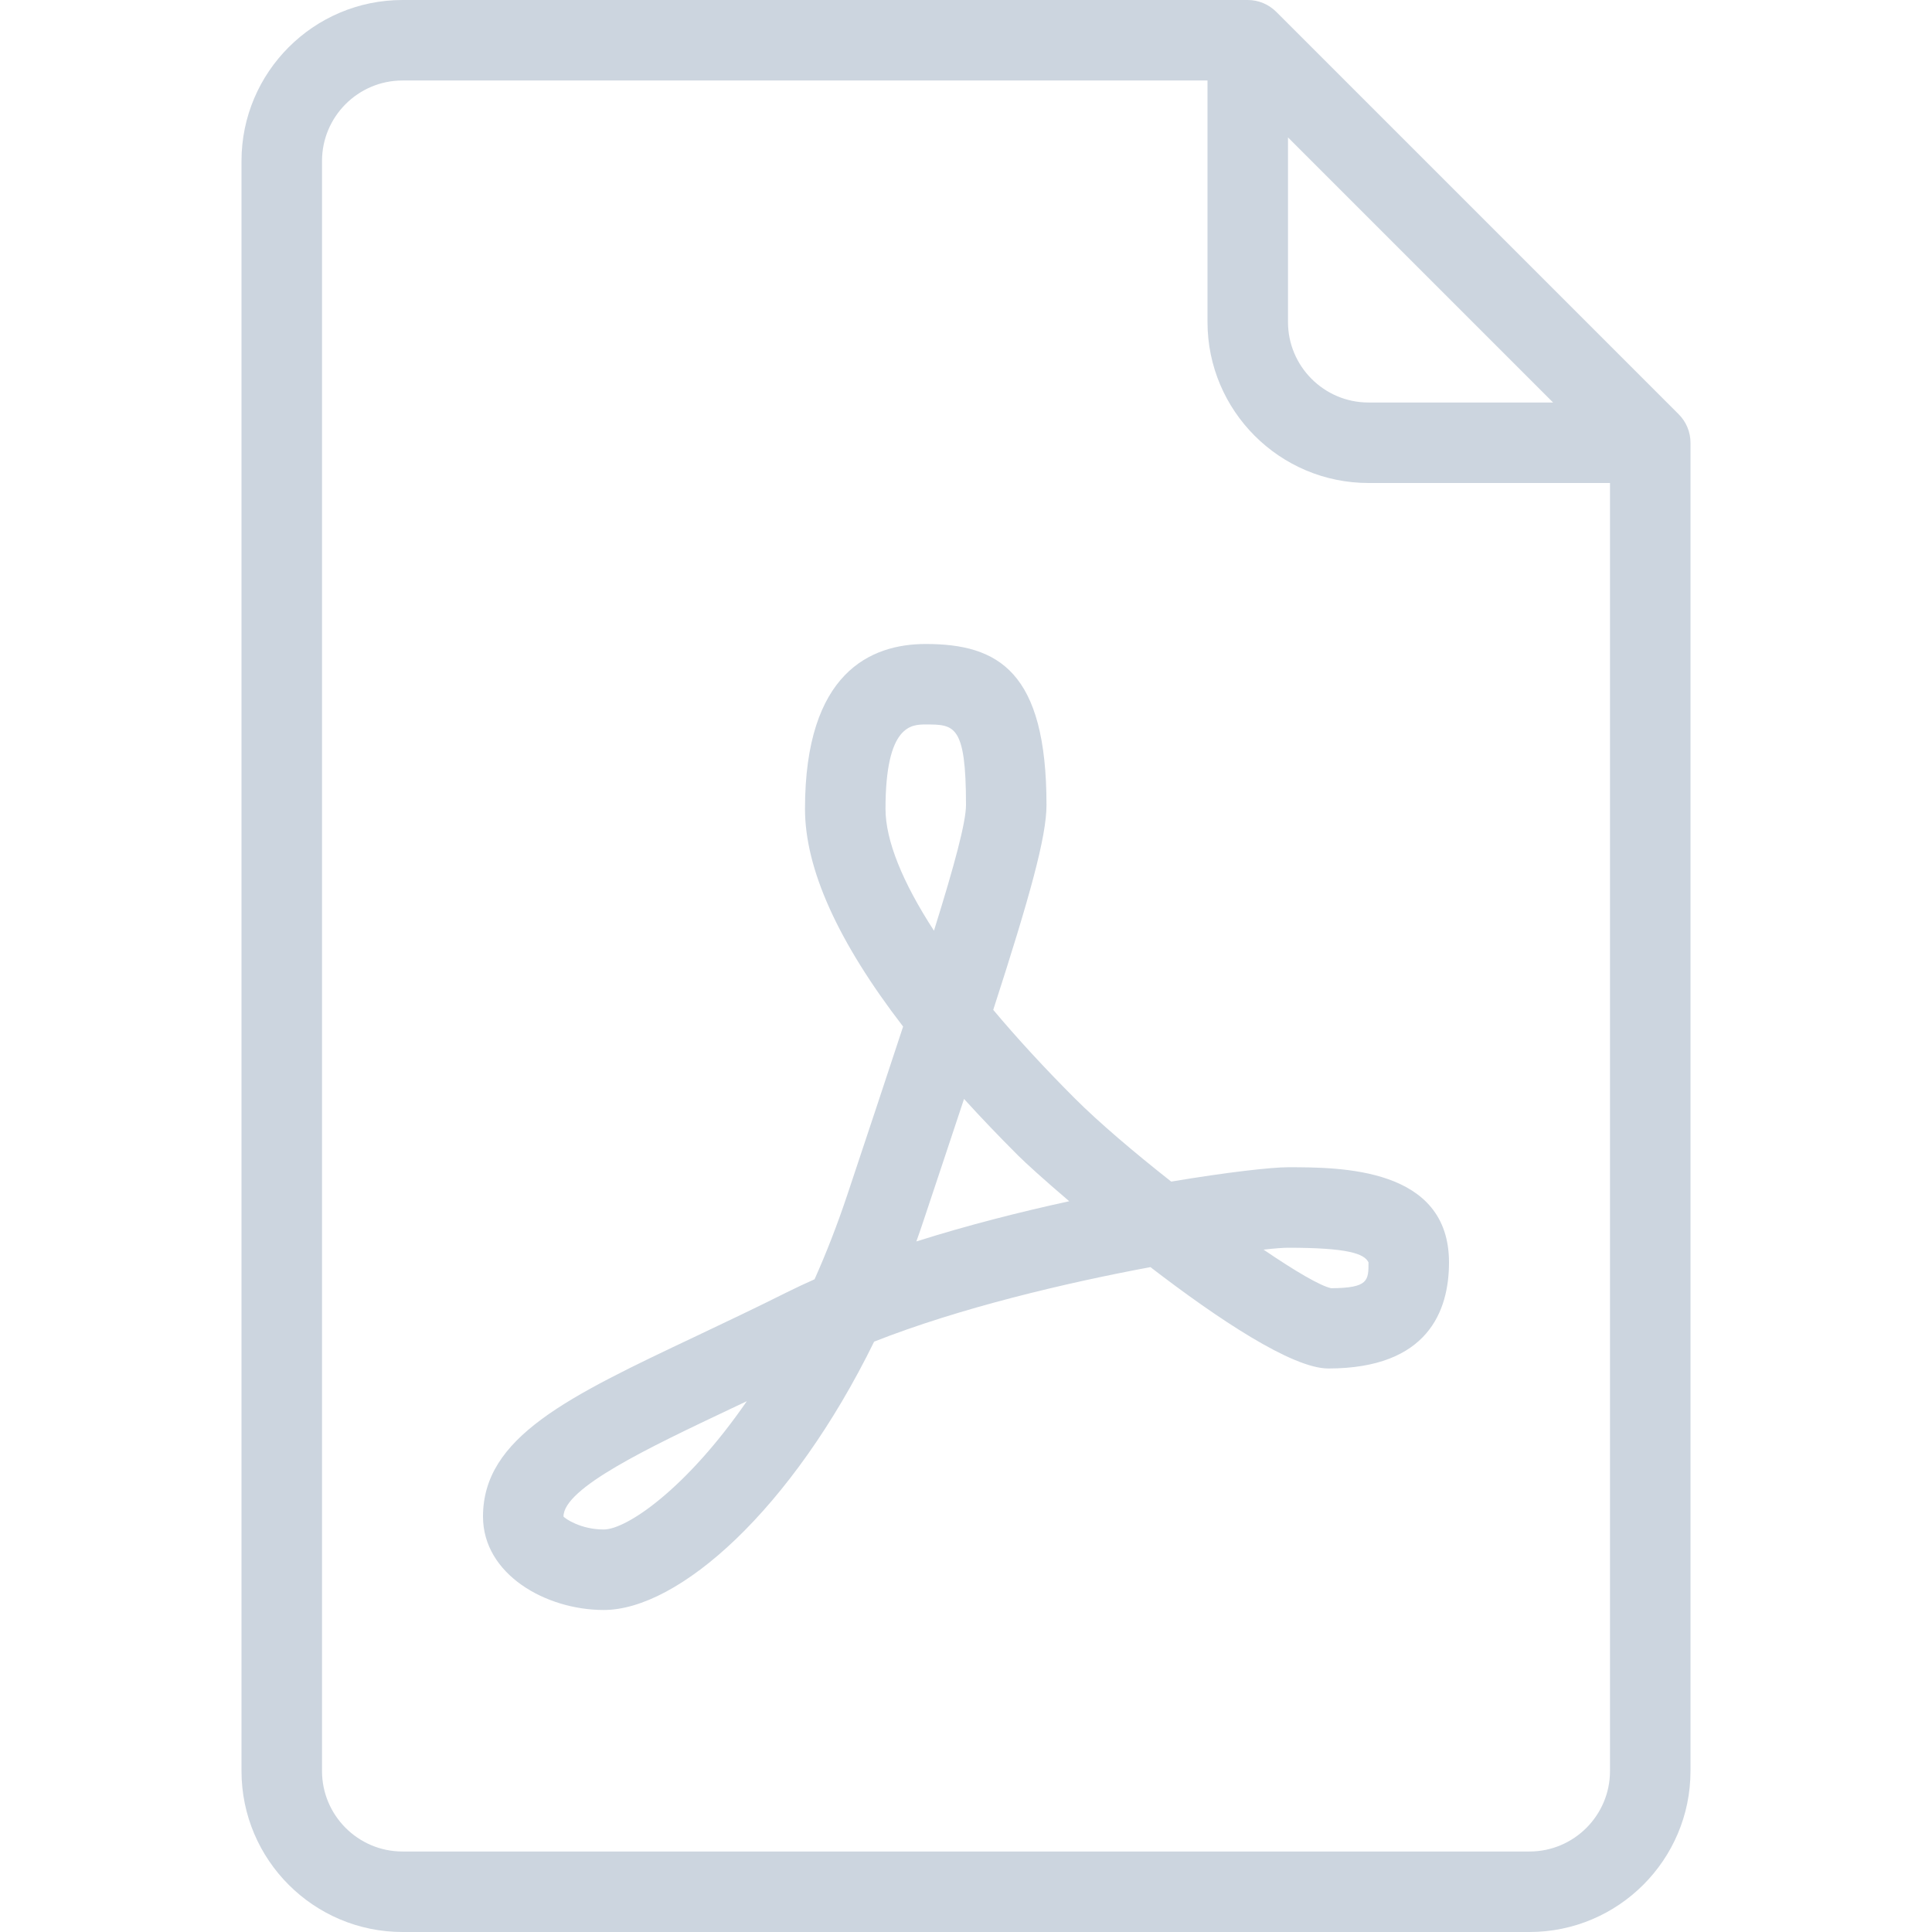 <svg width="110" height="110" viewBox="0 0 110 110" fill="none" xmlns="http://www.w3.org/2000/svg">
<path d="M95.579 23.588L72.662 0.671C72.232 0.242 71.65 0 71.042 0H22.916C17.861 0 13.75 4.111 13.75 9.167V100.833C13.75 105.889 17.861 110 22.917 110H87.083C92.139 110 96.25 105.889 96.25 100.833V25.208C96.25 24.6 96.008 24.018 95.579 23.588ZM73.333 7.824L88.426 22.917H77.917C75.39 22.917 73.333 20.86 73.333 18.334V7.824ZM91.667 100.833C91.667 103.36 89.61 105.417 87.083 105.417H22.917C20.39 105.417 18.334 103.36 18.334 100.833V9.167C18.334 6.64 20.39 4.583 22.917 4.583H68.75V18.334C68.75 23.389 72.861 27.5 77.917 27.5H91.667V100.833Z" fill="#CCD5DF"/>
<path d="M66.684 67.275C64.563 65.605 62.546 63.889 61.204 62.546C59.458 60.8 57.903 59.108 56.551 57.497C58.659 50.983 59.583 47.623 59.583 45.833C59.583 38.226 56.835 36.666 52.708 36.666C49.573 36.666 45.833 38.295 45.833 46.052C45.833 49.472 47.707 53.623 51.419 58.448C50.511 61.221 49.443 64.419 48.244 68.024C47.666 69.754 47.04 71.357 46.377 72.838C45.838 73.078 45.314 73.322 44.809 73.574C42.987 74.486 41.257 75.304 39.652 76.066C32.334 79.53 27.5 81.821 27.5 86.346C27.5 89.632 31.07 91.666 34.375 91.666C38.636 91.666 45.07 85.975 49.77 76.387C54.648 74.463 60.713 73.037 65.501 72.144C69.336 75.094 73.573 77.916 75.625 77.916C81.307 77.916 82.5 74.631 82.5 71.876C82.5 66.458 76.31 66.458 73.333 66.458C72.409 66.458 69.93 66.731 66.684 67.275ZM34.375 87.083C33.066 87.083 32.179 86.465 32.083 86.346C32.083 84.722 36.928 82.426 41.615 80.206C41.912 80.065 42.215 79.924 42.521 79.778C39.079 84.769 35.675 87.083 34.375 87.083ZM50.417 46.052C50.417 41.249 51.907 41.249 52.708 41.249C54.329 41.249 55 41.249 55 45.833C55 46.8 54.356 49.217 53.176 52.99C51.377 50.219 50.417 47.845 50.417 46.052ZM52.173 70.683C52.317 70.285 52.456 69.882 52.59 69.475C53.44 66.923 54.206 64.632 54.888 62.568C55.839 63.616 56.864 64.688 57.963 65.786C58.393 66.216 59.458 67.183 60.877 68.393C58.053 69.009 55.047 69.772 52.173 70.683ZM77.917 71.876C77.917 72.906 77.917 73.333 75.791 73.346C75.166 73.212 73.723 72.362 71.942 71.149C72.588 71.077 73.065 71.041 73.333 71.041C76.719 71.041 77.679 71.373 77.917 71.876Z" fill="#CCD5DF"/>
</svg>
